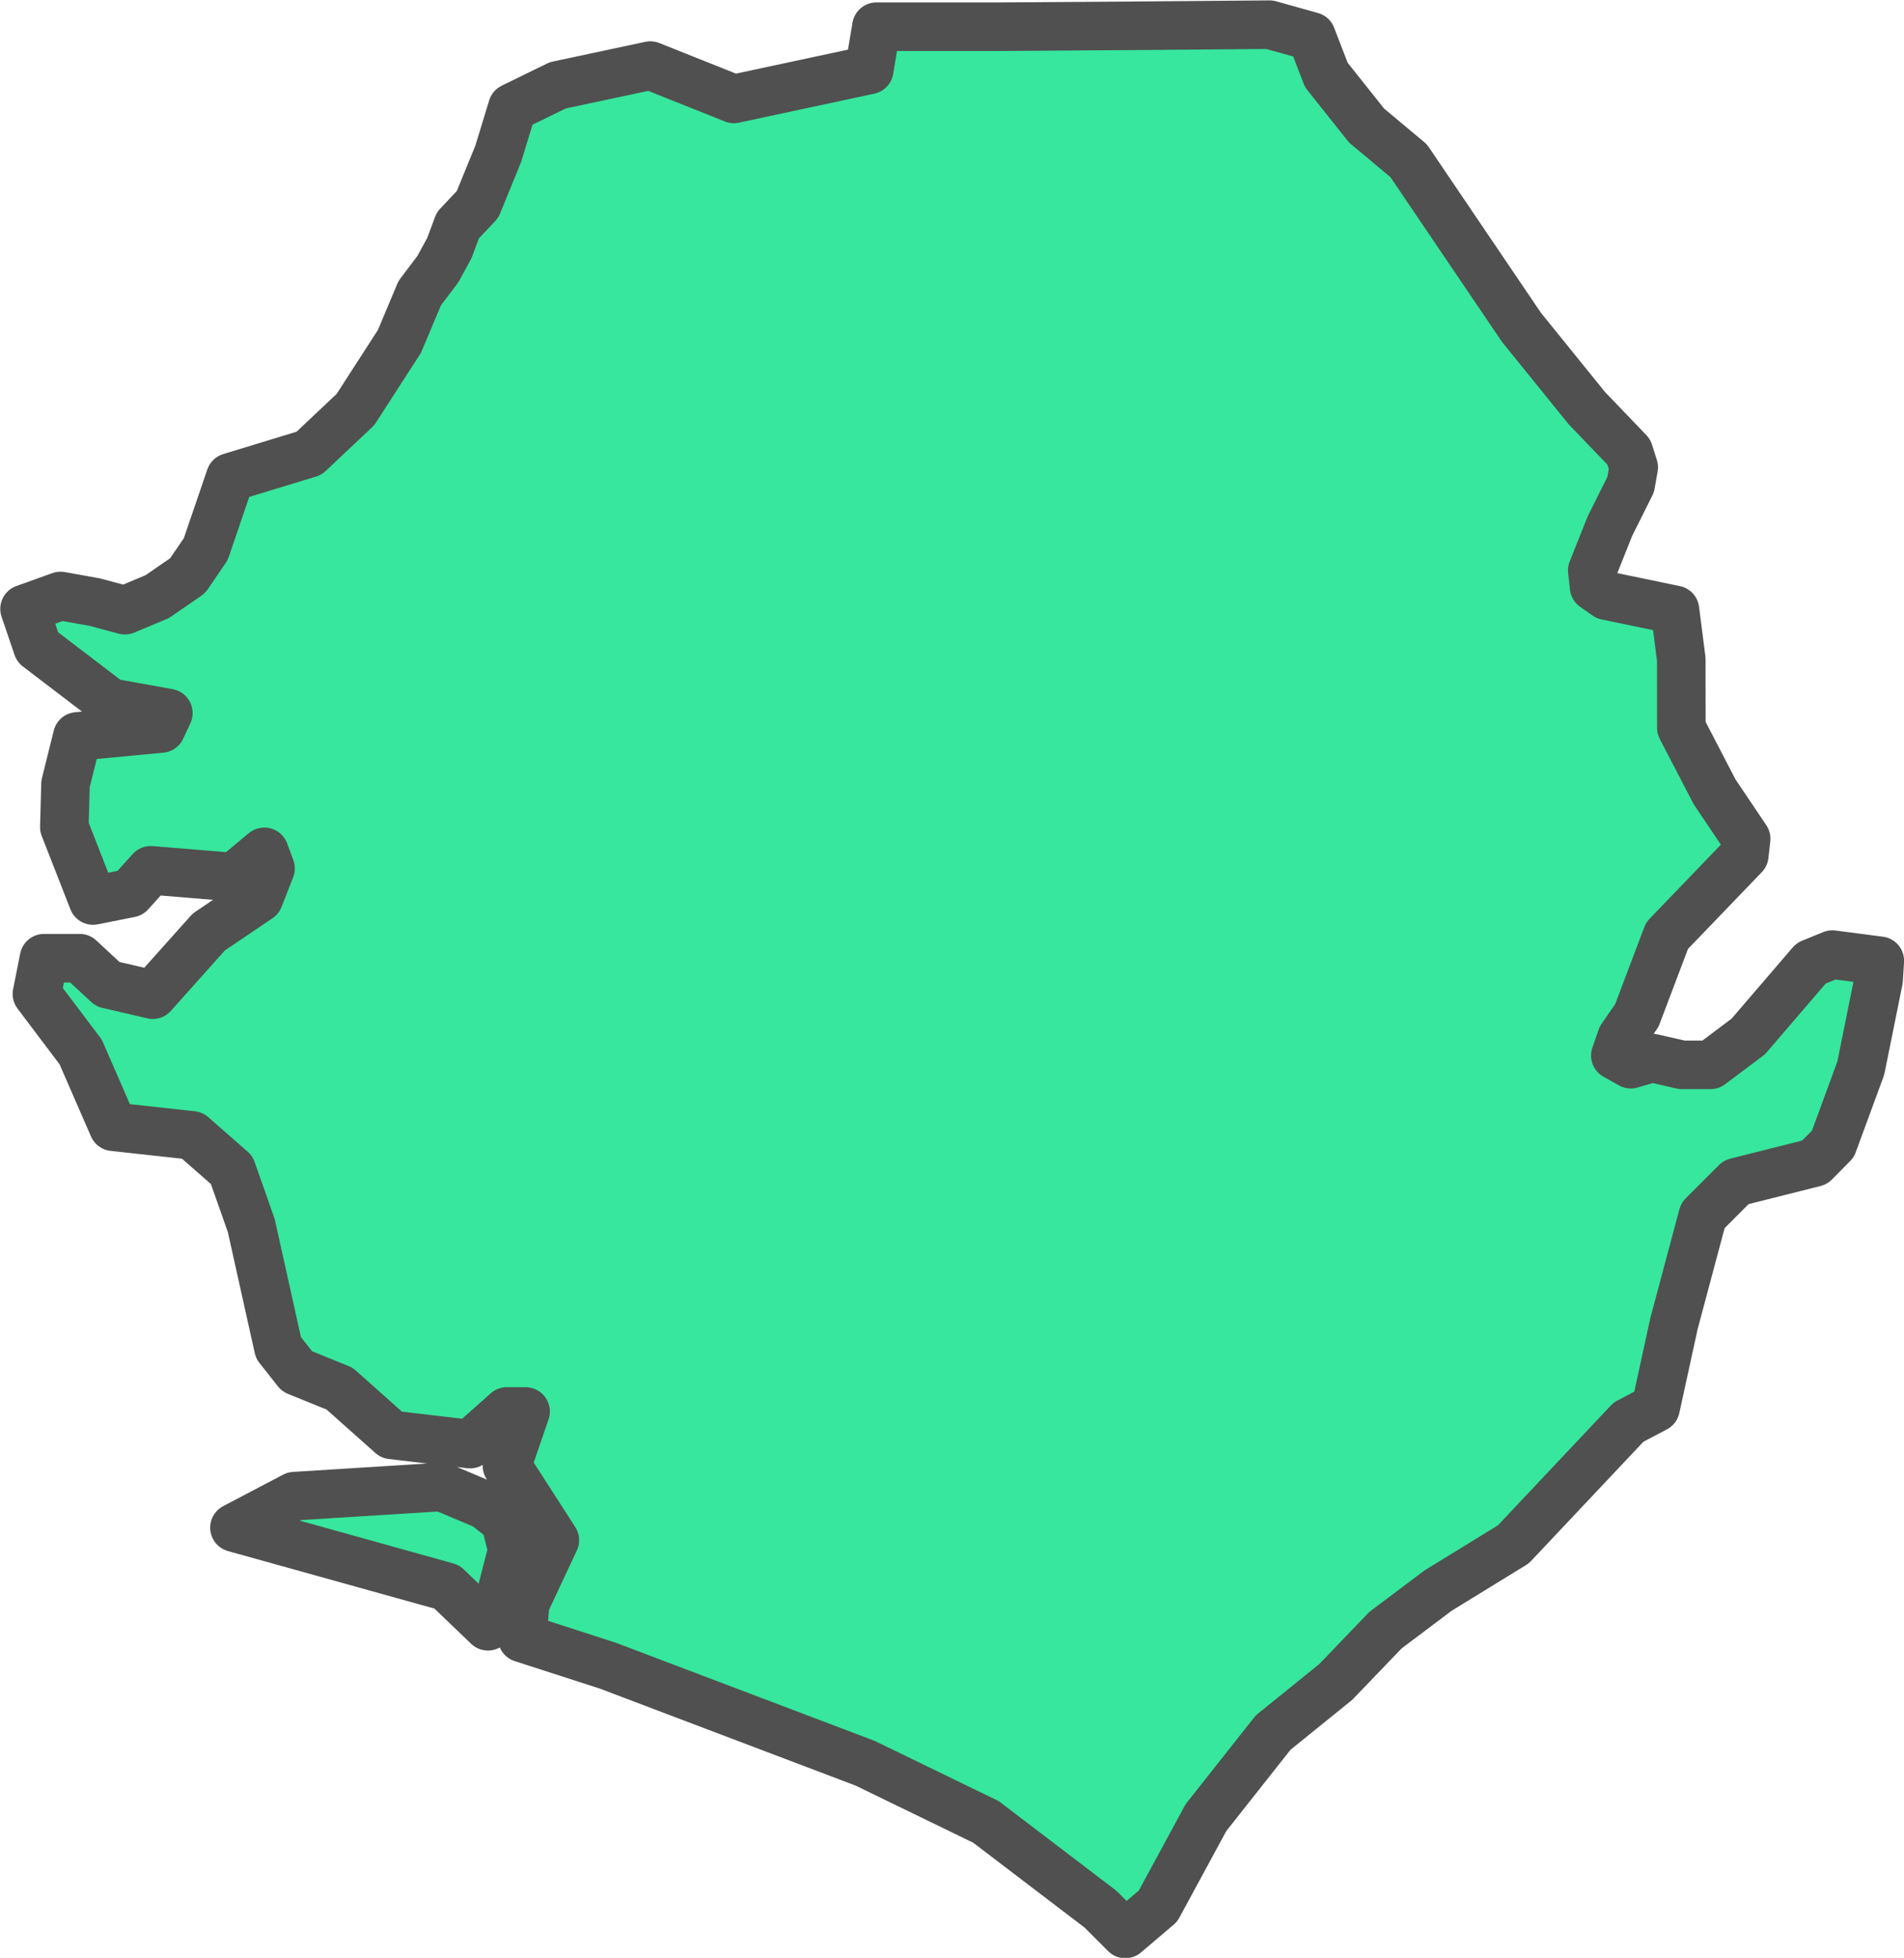 <?xml version="1.0" encoding="UTF-8" standalone="no"?>
<!-- Created with Inkscape (http://www.inkscape.org/) -->

<svg
   width="20.627"
   height="21.203"
   viewBox="0 0 20.627 21.203"
   version="1.1"
   id="svg1059"
   xmlns="http://www.w3.org/2000/svg"
   xmlns:svg="http://www.w3.org/2000/svg"
   xmlns:rdf="http://www.w3.org/1999/02/22-rdf-syntax-ns#"
   xmlns:cc="http://creativecommons.org/ns#"
   xmlns:dc="http://purl.org/dc/elements/1.1/">
  <defs
     id="defs1053" />
  <g
     id="layer19"
     transform="translate(-66.086,-164.112)"
     style="display:inline">
    <path
       style="display:inline;fill:#36e79d;fill-opacity:1;fill-rule:nonzero;stroke:#505050;stroke-width:0.526;stroke-linecap:round;stroke-linejoin:round;stroke-miterlimit:4;stroke-dasharray:none;stroke-opacity:1"
       class="polygon"
       d="m 71.469,181.55 -0.097,0.174 -0.445,-0.427 -2.301,-0.641 0.649,-0.341 1.597,-0.1 0.474,0.2 0.212,0.167 0.079,0.314 z m 8.986,-16.626 0.436,0.548 0.456,0.381 0.564,0.833 0.657,0.97 0.709,0.876 0.455,0.474 0.053,0.167 -0.033,0.187 -0.224,0.448 -0.192,0.481 0.02,0.18 0.135,0.094 0.741,0.154 0.068,0.534 9.4e-4,0.743 0.36,0.693 0.342,0.508 -0.02,0.18 -0.837,0.87 -0.327,0.864 -0.166,0.24 -0.067,0.194 0.168,0.094 0.229,-0.067 0.325,0.074 h 0.309 l 0.409,-0.307 0.681,-0.793 0.23,-0.094 0.514,0.067 -0.013,0.207 -0.193,0.956 -0.302,0.821 -0.198,0.2 -0.85,0.214 -0.361,0.361 -0.312,1.167 -0.2,0.916 -0.293,0.154 -1.248,1.324 -0.816,0.501 -0.569,0.428 -0.539,0.561 -0.678,0.548 -0.728,0.921 -0.52,0.959 -0.354,0.301 -0.267,-0.267 -1.242,-0.946 -1.308,-0.635 -2.788,-1.057 -0.929,-0.3 0.033,-0.374 0.321,-0.685 -0.519,-0.806 0.202,-0.588 -0.202,-7.3e-4 -0.399,0.354 -0.851,-0.1 -0.563,-0.501 -0.461,-0.187 -0.201,-0.254 -0.295,-1.326 -0.212,-0.601 -0.427,-0.374 -0.856,-0.094 -0.353,-0.81 -0.474,-0.628 0.077,-0.387 h 0.387 l 0.303,0.281 0.488,0.114 0.607,-0.679 0.543,-0.367 0.126,-0.321 -0.067,-0.18 -0.33,0.274 -0.901,-0.074 -0.223,0.247 -0.402,0.08 -0.311,-0.795 0.013,-0.468 0.128,-0.514 0.908,-0.086 0.078,-0.167 -0.629,-0.113 -0.788,-0.601 -0.141,-0.414 0.39,-0.14 0.373,0.067 0.324,0.087 0.351,-0.147 0.329,-0.227 0.196,-0.287 0.266,-0.778 0.853,-0.26 0.503,-0.474 0.477,-0.739 0.219,-0.521 0.197,-0.261 0.124,-0.227 0.092,-0.247 0.214,-0.227 0.224,-0.548 0.153,-0.501 0.491,-0.24 1.004,-0.214 0.904,0.361 1.467,-0.314 0.078,-0.468 h 1.343 l 1.591,-0.011 1.325,-0.011 0.454,0.127 z"
       id="path2572-2" />
  </g>
</svg>
